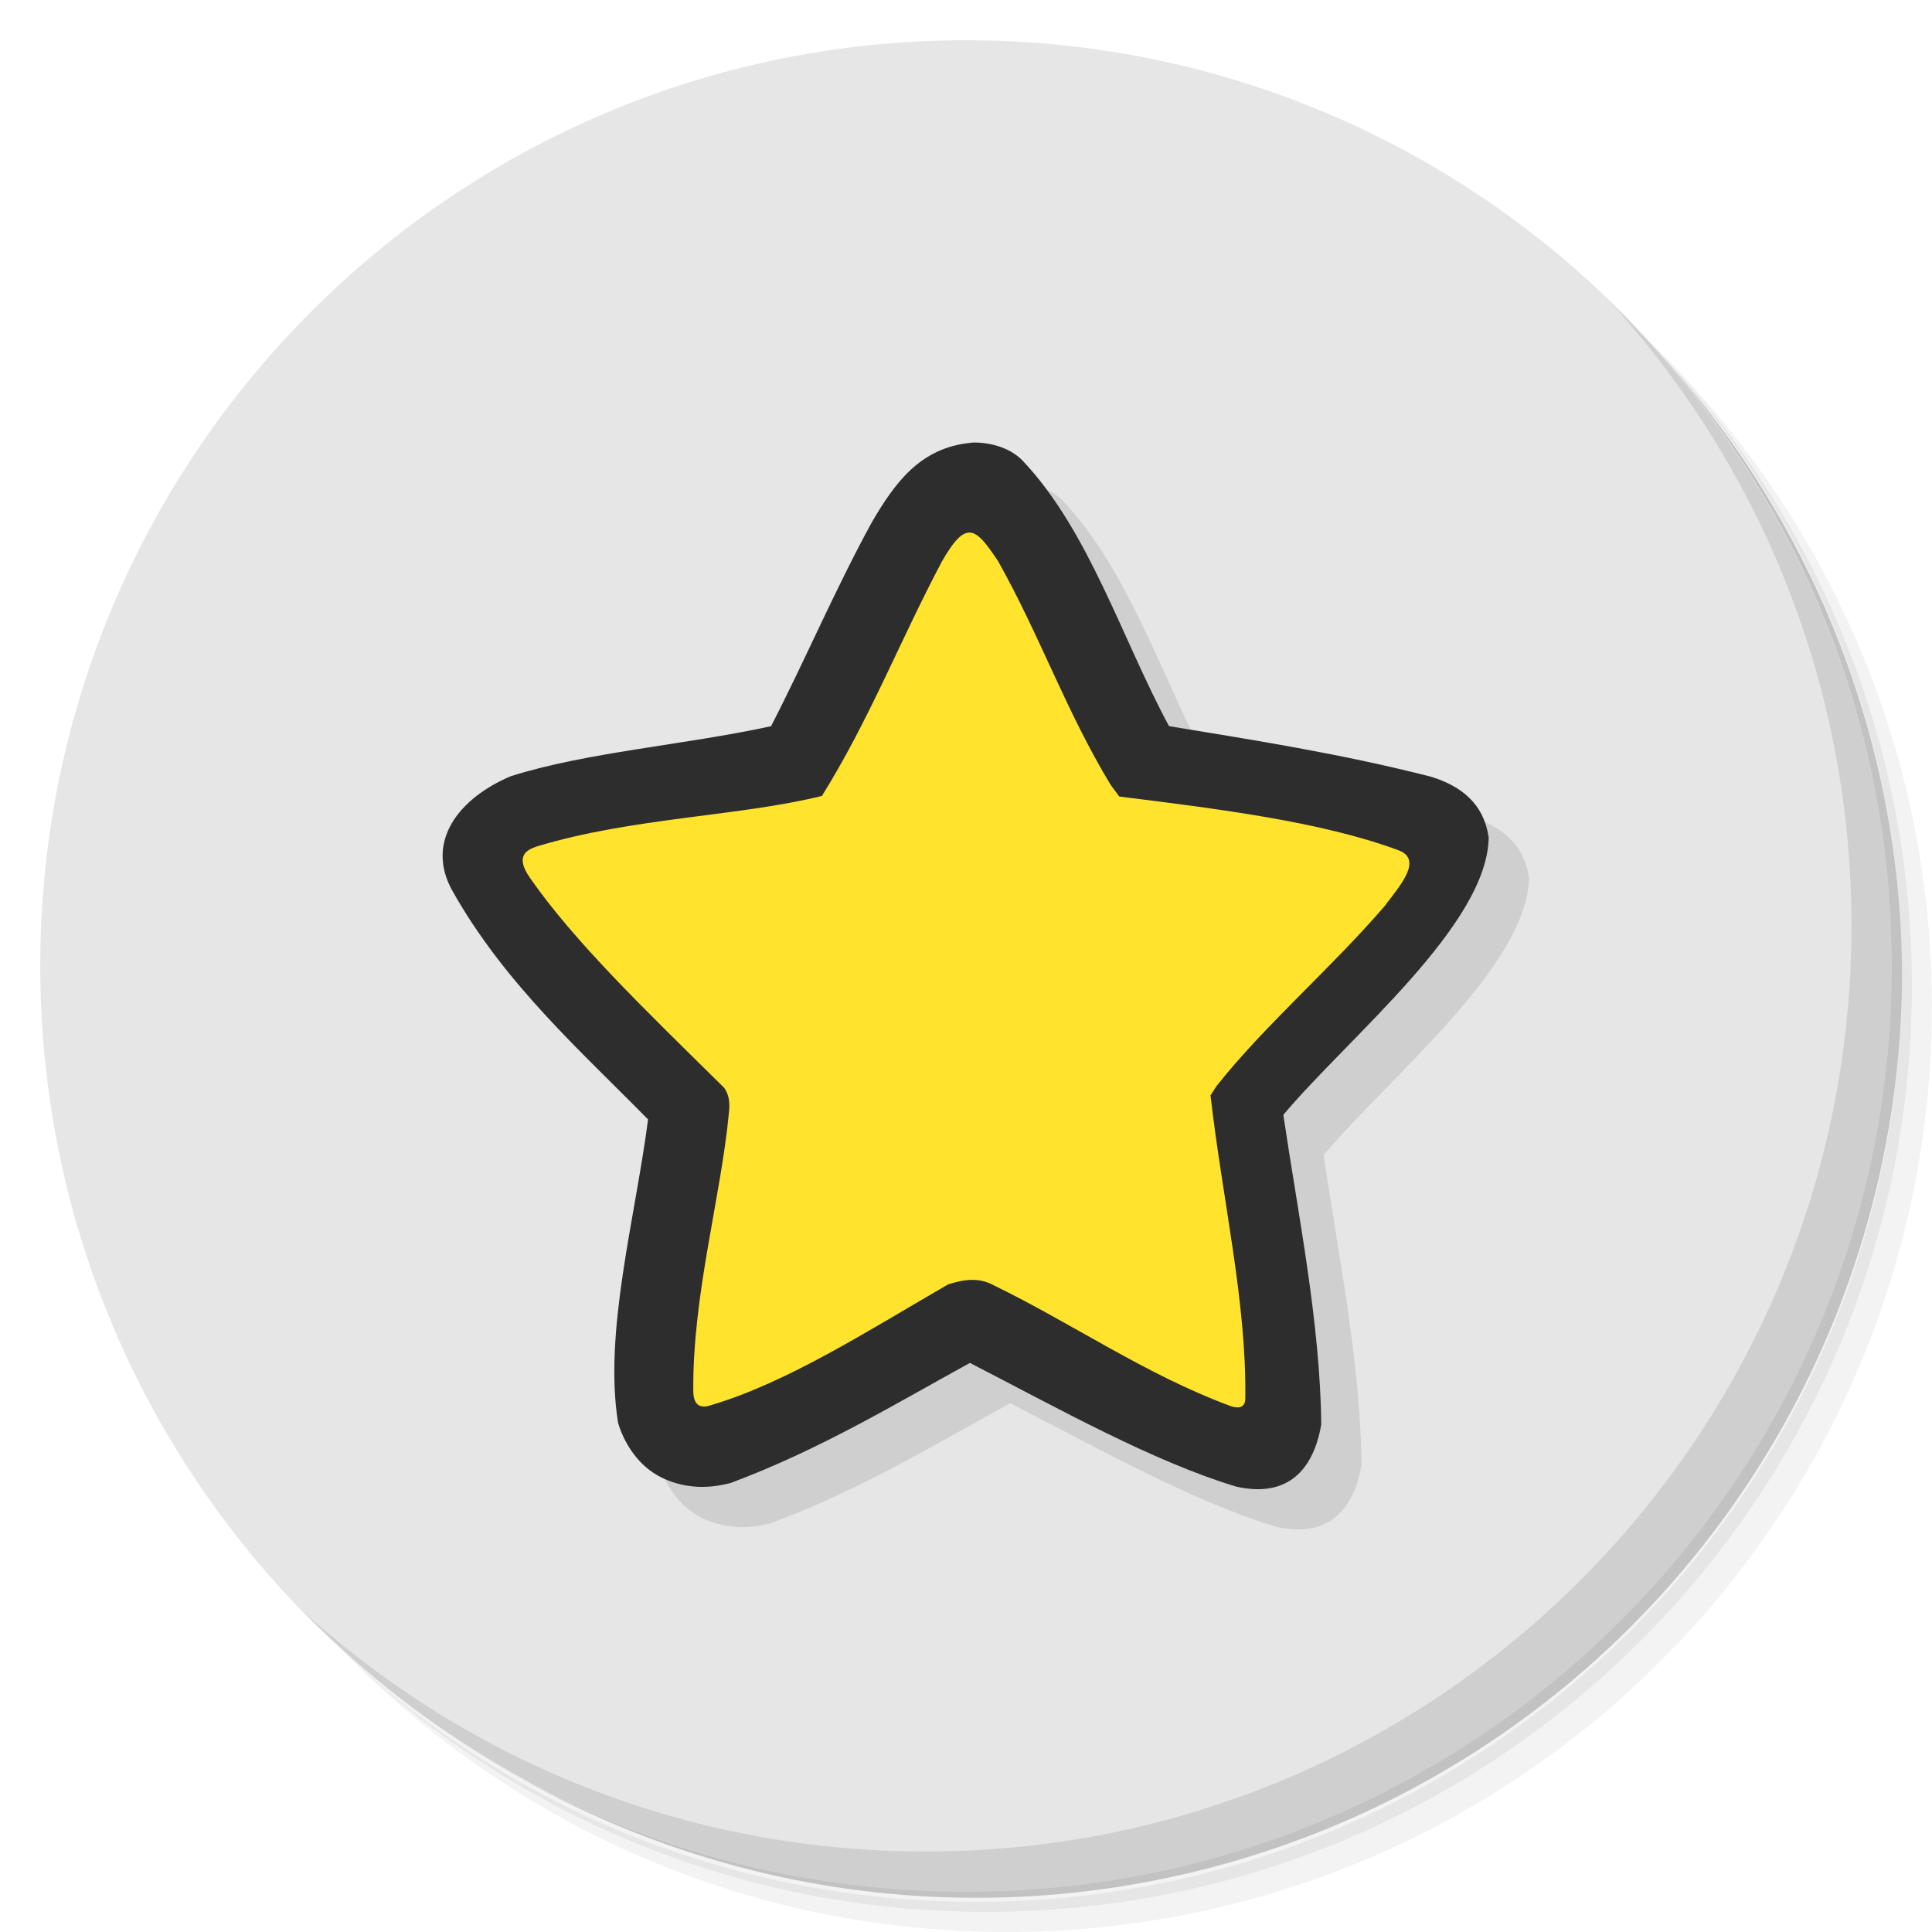 <?xml version="1.0" encoding="UTF-8" standalone="no"?>
<svg
   xmlns:dc="http://purl.org/dc/elements/1.1/"
   xmlns:cc="http://creativecommons.org/ns#"
   xmlns:rdf="http://www.w3.org/1999/02/22-rdf-syntax-ns#"
   xmlns:svg="http://www.w3.org/2000/svg"
   xmlns="http://www.w3.org/2000/svg"
   xmlns:sodipodi="http://sodipodi.sourceforge.net/DTD/sodipodi-0.dtd"
   xmlns:inkscape="http://www.inkscape.org/namespaces/inkscape"
   viewBox="0 0 48 48"
   id="svg2"
   version="1.1"
   inkscape:version="0.91 r13725"
   sodipodi:docname="crayon-physics-deluxe.svg">
  <sodipodi:namedview
     pagecolor="#ffffff"
     bordercolor="#666666"
     borderopacity="1"
     objecttolerance="10"
     gridtolerance="10"
     guidetolerance="10"
     inkscape:pageopacity="0"
     inkscape:pageshadow="2"
     inkscape:window-width="749"
     inkscape:window-height="480"
     id="namedview41"
     showgrid="false"
     inkscape:zoom="4.9166667"
     inkscape:cx="-5.5932203"
     inkscape:cy="24"
     inkscape:window-x="57"
     inkscape:window-y="31"
     inkscape:window-maximized="0"
     inkscape:current-layer="svg2" />
  <defs
     id="defs4">
    <linearGradient
       id="linearGradient3764"
       x1="1"
       x2="47"
       gradientUnits="userSpaceOnUse"
       gradientTransform="matrix(0,-1,1,0,-1.5e-6,48)">
      <stop
         style="stop-color:#3b94d3;stop-opacity:1"
         id="stop7" />
      <stop
         offset="1"
         style="stop-color:#4b9ed7;stop-opacity:1"
         id="stop9" />
    </linearGradient>
  </defs>
  <g
     id="g11">
    <path
       d="m 36.31 5 c 5.859 4.062 9.688 10.831 9.688 18.5 c 0 12.426 -10.07 22.5 -22.5 22.5 c -7.669 0 -14.438 -3.828 -18.5 -9.688 c 1.037 1.822 2.306 3.499 3.781 4.969 c 4.085 3.712 9.514 5.969 15.469 5.969 c 12.703 0 23 -10.298 23 -23 c 0 -5.954 -2.256 -11.384 -5.969 -15.469 c -1.469 -1.475 -3.147 -2.744 -4.969 -3.781 z m 4.969 3.781 c 3.854 4.113 6.219 9.637 6.219 15.719 c 0 12.703 -10.297 23 -23 23 c -6.081 0 -11.606 -2.364 -15.719 -6.219 c 4.16 4.144 9.883 6.719 16.219 6.719 c 12.703 0 23 -10.298 23 -23 c 0 -6.335 -2.575 -12.06 -6.719 -16.219 z"
       style="opacity:0.05"
       id="path13" />
    <path
       d="m 41.28 8.781 c 3.712 4.085 5.969 9.514 5.969 15.469 c 0 12.703 -10.297 23 -23 23 c -5.954 0 -11.384 -2.256 -15.469 -5.969 c 4.113 3.854 9.637 6.219 15.719 6.219 c 12.703 0 23 -10.298 23 -23 c 0 -6.081 -2.364 -11.606 -6.219 -15.719 z"
       style="opacity:0.1"
       id="path15" />
    <path
       d="m 31.25 2.375 c 8.615 3.154 14.75 11.417 14.75 21.13 c 0 12.426 -10.07 22.5 -22.5 22.5 c -9.708 0 -17.971 -6.135 -21.12 -14.75 a 23 23 0 0 0 44.875 -7 a 23 23 0 0 0 -16 -21.875 z"
       style="opacity:0.2"
       id="path17" />
  </g>
  <g
     id="g19"
     style="fill:#e6e6e6;fill-opacity:1">
    <path
       d="m 24 1 c 12.703 0 23 10.297 23 23 c 0 12.703 -10.297 23 -23 23 -12.703 0 -23 -10.297 -23 -23 0 -12.703 10.297 -23 23 -23 z"
       style="fill:#e6e6e6;fill-opacity:1"
       id="path21" />
  </g>
  <g
     id="g23">
    <g
       id="g25">
      <!-- color: #4b9ed7 -->
      <g
         id="g27">
        <g
           transform="matrix(1.001,0,0,1,-0.009,6.6856173e-4)"
           id="g29">
          <path
             white-space="normal"
             isolation="auto"
             mix-blend-mode="normal"
             d="m 25.11 12 c -1.273 0.12 -1.9 1.016 -2.458 1.967 -0.927 1.696 -1.644 3.402 -2.506 5.075 -2.163 0.47 -4.589 0.646 -6.462 1.243 -1.298 0.551 -2.128 1.632 -1.444 2.851 1.293 2.304 3.21 3.999 4.854 5.675 -0.32 2.468 -1.105 5.281 -0.745 7.534 0.063 0.232 0.282 0.791 0.766 1.167 0.496 0.384 1.098 0.436 1.347 0.428 0.256 -0.002 0.492 -0.047 0.683 -0.097 2.225 -0.831 4.111 -1.979 5.937 -2.983 2.17 1.119 4.528 2.444 6.607 3.073 1.139 0.259 1.889 -0.254 2.113 -1.539 -0.024 -2.531 -0.58 -5.252 -0.941 -7.697 1.633 -1.943 5.083 -4.725 5.097 -6.908 l -0.007 -0.021 c -0.125 -0.791 -0.659 -1.235 -1.423 -1.471 -2.252 -0.577 -4.432 -0.915 -6.504 -1.257 -1.16 -2.148 -1.978 -4.837 -3.625 -6.587 -0.35 -0.372 -0.918 -0.478 -1.291 -0.456"
             solid-color="#000000"
             solid-opacity="1"
             style="visibility:visible;shape-rendering:auto;color-interpolation-filters:linearRGB;fill:#000;opacity:1;image-rendering:auto;fill-opacity:0.098;stroke:none;display:inline;color:#000;fill-rule:nonzero;color-rendering:auto;color-interpolation:sRGB"
             id="path31" />
          <path
             transform="scale(3.543,3.543)"
             d="m 6.743 3.395 c -0.63 0.411 -0.883 1.368 -1.195 1.949 -0.011 0.003 -0.022 0.009 -0.039 0.011 -0.72 0.271 -1.727 0.122 -2.11 0.594 0.059 0.748 0.966 1.336 1.394 1.823 0.122 0.922 -0.47 1.709 -0.109 2.328 0.823 0.079 1.459 -0.53 2.082 -0.833 c 0.71 0.234 1.271 0.77 1.88 0.894 c 0.717 -0.297 0.158 -1.83 0.092 -2.389 0.426 -0.807 1.357 -1.118 1.398 -1.823 -0.61 -0.562 -1.476 -0.46 -2.154 -0.605"
             style="fill:#ffe32d;fill-opacity:1;stroke:none;fill-rule:nonzero"
             id="path33" />
          <path
             d="m 24.11 11 c -1.273 0.12 -1.9 1.016 -2.458 1.967 -0.927 1.696 -1.644 3.402 -2.506 5.075 -2.163 0.47 -4.589 0.646 -6.462 1.243 -1.298 0.551 -2.128 1.632 -1.444 2.851 1.293 2.304 3.21 3.999 4.854 5.675 -0.32 2.468 -1.105 5.281 -0.745 7.534 0.063 0.232 0.282 0.791 0.766 1.167 0.496 0.384 1.098 0.436 1.347 0.428 0.256 -0.002 0.492 -0.047 0.683 -0.097 2.225 -0.831 4.111 -1.979 5.937 -2.983 2.17 1.119 4.528 2.444 6.607 3.073 1.139 0.259 1.889 -0.254 2.113 -1.539 -0.024 -2.531 -0.58 -5.252 -0.941 -7.697 1.633 -1.943 5.083 -4.725 5.097 -6.908 l -0.007 -0.021 c -0.125 -0.791 -0.659 -1.235 -1.423 -1.471 -2.252 -0.577 -4.432 -0.915 -6.504 -1.257 -1.16 -2.148 -1.978 -4.837 -3.625 -6.587 -0.35 -0.372 -0.918 -0.478 -1.291 -0.456 z m 0.683 2.962 c 1.039 1.858 1.669 3.694 2.782 5.537 l 0.214 0.29 c 2.49 0.311 5.01 0.624 6.926 1.333 0.608 0.225 0.072 0.848 -0.304 1.341 l 0 0.007 c -1.355 1.584 -3 2.984 -4.205 4.509 l -0.152 0.234 c 0.294 2.59 0.901 5.141 0.863 7.547 -0.009 0.261 -0.245 0.222 -0.402 0.159 -2.076 -0.774 -3.895 -2.039 -5.834 -2.983 -0.366 -0.201 -0.724 -0.159 -1.139 -0.027 -2.02 1.17 -4 2.443 -5.883 3 -0.405 0.142 -0.444 -0.179 -0.443 -0.373 -0.014 -2.393 0.683 -4.769 0.884 -6.884 0.036 -0.302 -0.014 -0.478 -0.118 -0.628 -1.948 -1.923 -3.711 -3.616 -4.823 -5.22 -0.371 -0.535 -0.085 -0.689 0.18 -0.777 2.38 -0.72 5.01 -0.742 7.07 -1.253 1.176 -1.888 1.944 -3.871 2.969 -5.807 l 0 -0.007 0.007 -0.007 c 0.609 -1.065 0.837 -0.858 1.409 0.007 z"
             mix-blend-mode="normal"
             isolation="auto"
             white-space="normal"
             solid-color="#000000"
             solid-opacity="1"
             style="visibility:visible;shape-rendering:auto;color-interpolation-filters:linearRGB;fill:#2d2d2d;opacity:1;image-rendering:auto;fill-opacity:1;stroke:none;display:inline;color:#000;fill-rule:nonzero;color-rendering:auto;color-interpolation:sRGB"
             id="path35" />
        </g>
      </g>
    </g>
  </g>
  <g
     id="g37">
    <path
       d="m 40.03 7.531 c 3.712 4.084 5.969 9.514 5.969 15.469 0 12.703 -10.297 23 -23 23 c -5.954 0 -11.384 -2.256 -15.469 -5.969 4.178 4.291 10.01 6.969 16.469 6.969 c 12.703 0 23 -10.298 23 -23 0 -6.462 -2.677 -12.291 -6.969 -16.469 z"
       style="opacity:0.1"
       id="path39" />
  </g>
</svg>
